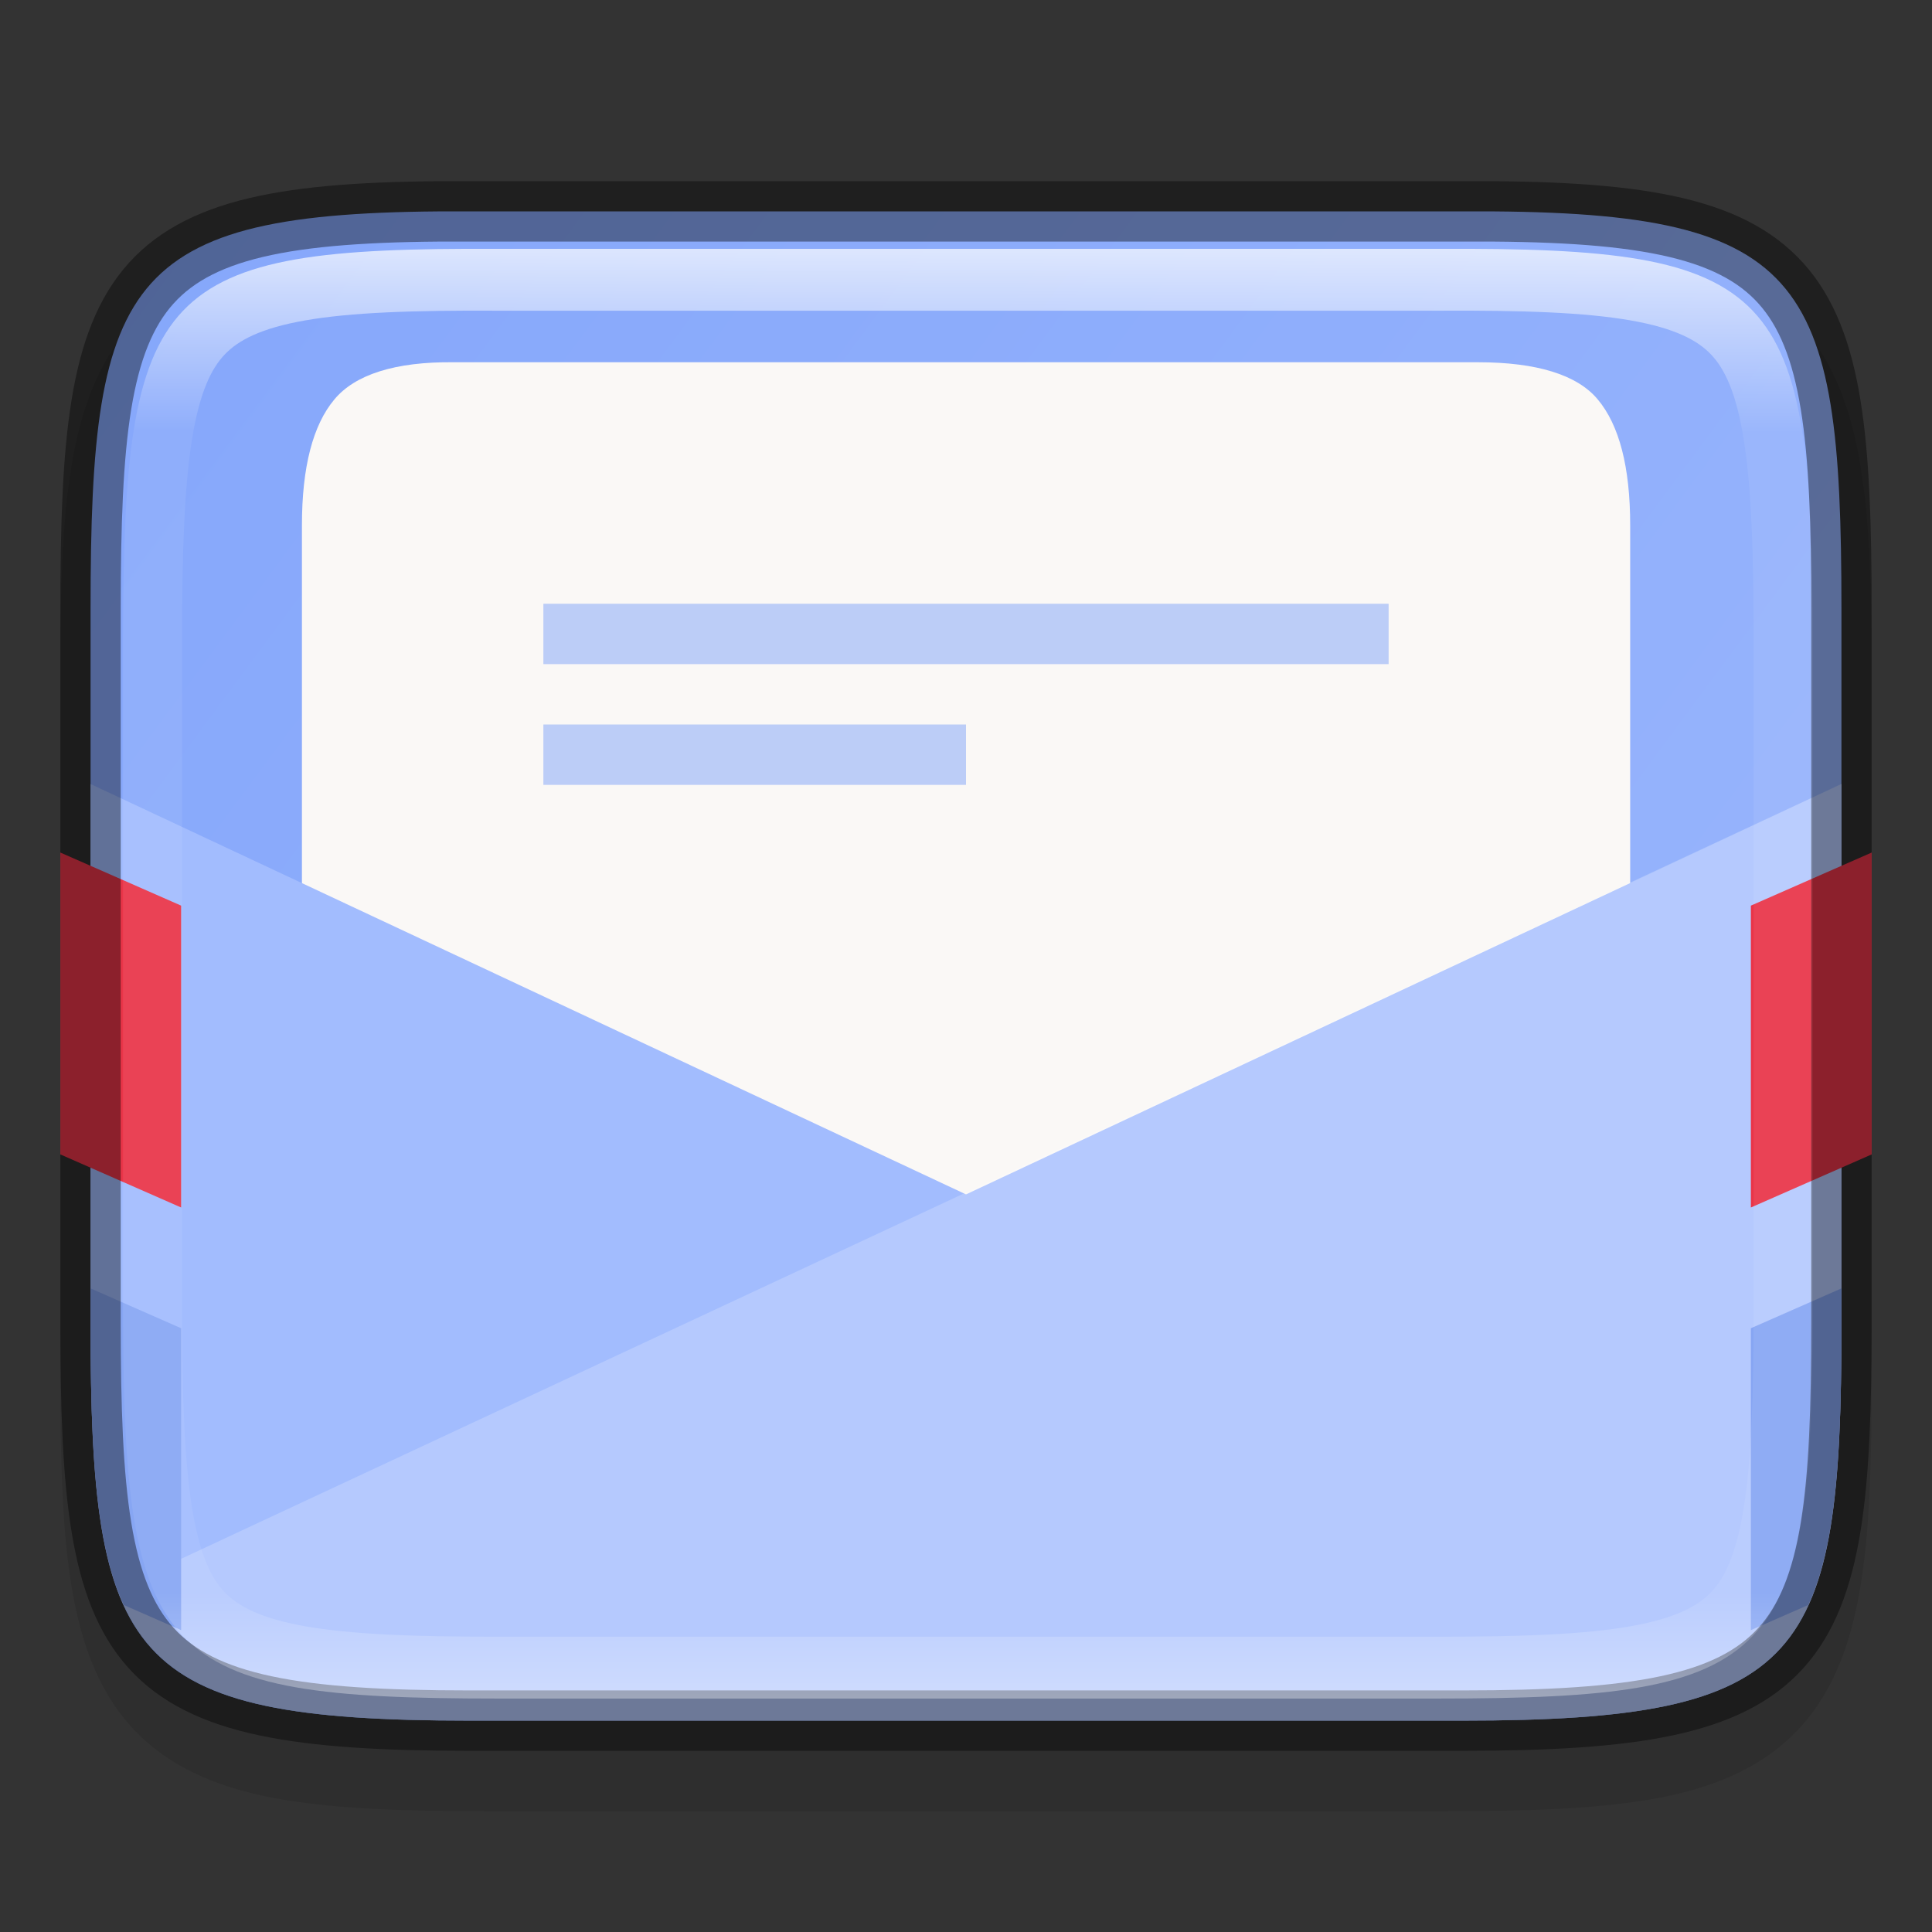 <svg width="32" height="32" version="1" xmlns="http://www.w3.org/2000/svg" xmlns:xlink="http://www.w3.org/1999/xlink">
 <rect width="100%" height="100%" fill="#333333" stroke="none"/>
 <defs>
  <linearGradient id="linearGradient4882" x1="319.22" x2="355.71" y1="170.98" y2="121.71" gradientTransform="rotate(90 242 -78)" gradientUnits="userSpaceOnUse">
   <stop stop-color="#80a3fa" offset="0"/>
   <stop stop-color="#a2bcfe" offset="1"/>
  </linearGradient>
  <linearGradient id="linearGradient1004-8" x1="344" x2="344" y1="65.144" y2="102.86" gradientTransform="matrix(0 -1.048 .955 0 263.82 444.37)" gradientUnits="userSpaceOnUse">
   <stop stop-color="#fff" offset="0"/>
   <stop stop-color="#fff" stop-opacity=".098" offset=".125"/>
   <stop stop-color="#fff" stop-opacity=".098" offset=".925"/>
   <stop stop-color="#fff" stop-opacity=".498" offset="1"/>
  </linearGradient>
  <clipPath id="clipPath994-1">
   <path d="m335.73 62c-8.824 0-9.774 0.906-9.73 9.748v12.252 12.252c-0.043 8.842 0.906 9.748 9.73 9.748h16.539c8.824 0 9.73-0.906 9.73-9.748v-12.252-12.252c0-8.842-0.906-9.748-9.73-9.748z" color="#000000" fill="#cdcdcd"/>
  </clipPath>
 </defs>
 <path d="m31 11.194c0-1.421-0.031-2.549-0.191-3.506-0.161-0.957-0.473-1.792-1.092-2.412s-1.456-0.936-2.414-1.096c-0.958-0.159-2.087-0.187-3.512-0.18h-7.791-7.797c-1.421-7e-3 -2.55 0.021-3.506 0.18-0.958 0.159-1.795 0.475-2.414 1.096s-0.931 1.455-1.092 2.412c-0.161 0.957-0.191 2.085-0.191 3.506v11.615c0 1.421 0.031 2.547 0.191 3.502 0.161 0.955 0.474 1.788 1.094 2.406 0.62 0.618 1.454 0.931 2.41 1.092 0.957 0.16 2.084 0.191 3.508 0.191h7.797 7.797c1.424 0 2.551-0.031 3.508-0.191 0.957-0.16 1.791-0.473 2.41-1.092 0.62-0.618 0.933-1.451 1.094-2.406 0.161-0.955 0.191-2.081 0.191-3.502z" color="#000000" color-rendering="auto" dominant-baseline="auto" image-rendering="auto" opacity=".1" shape-rendering="auto" solid-color="#000000" style="font-feature-settings:normal;font-variant-alternates:normal;font-variant-caps:normal;font-variant-ligatures:normal;font-variant-numeric:normal;font-variant-position:normal;isolation:auto;mix-blend-mode:normal;shape-padding:0;text-decoration-color:#000000;text-decoration-line:none;text-decoration-style:solid;text-indent:0;text-orientation:mixed;text-transform:none;white-space:normal"/>
 <path d="m30.5 10.075c0-5.562-0.584-6.604-6.282-6.574h-8.218-8.218c-5.698-0.029-6.282 1.013-6.282 6.574v11.85c0 5.56 0.584 6.574 6.282 6.574h8.218 8.218c5.698 0 6.282-1.014 6.282-6.574z" color="#000000" fill="url(#linearGradient4882)"/>
 <path d="m7.521 6c-0.983-0.012-1.643 0.208-1.982 0.615-0.356 0.424-0.538 1.119-0.538 2.085v17.299h22v-17.299c0-0.966-0.182-1.661-0.538-2.085-0.339-0.407-1.01-0.615-1.982-0.615h-13.045z" enable-background="new" fill="#faf8f6"/>
 <path d="m1.5 12.986v8.939c0 5.56 0.585 6.574 6.283 6.574h16.434c5.698 0 6.283-1.014 6.283-6.574v-8.939l-14.5 6.797z" enable-background="new" fill="#a2bcfe" fill-rule="evenodd"/>
 <path d="m30.5 12.984-28.561 13.33c0.643 1.762 2.192 2.186 5.844 2.186h16.434c5.698 0 6.283-1.014 6.283-6.574z" enable-background="new" fill="#fff" fill-rule="evenodd" opacity=".2"/>
 <path d="m9 10v1h14v-1zm0 2v1h7v-1z" color="#000000" fill="#80a3fa" fill-opacity=".996" opacity=".5"/>
 <path d="m1.5 21.34v0.586c0 2.187 0.095 3.663 0.551 4.658l0.949 0.416v-5z" color="#000000" fill="#87a6f3"/>
 <path d="m30.5 21.34-1.5 0.66v5l0.949-0.416c0.456-0.995 0.551-2.471 0.551-4.658z" color="#000000" fill="#87a6f3"/>
 <path d="m1 14.121 2 0.879v5l-2-0.879z" color="#000000" fill="#e93549"/>
 <path d="m31 14.121-2 0.879v5l2-0.879z" color="#000000" fill="#e93549"/>
 <path d="m30.5 10.075c0-5.562-0.584-6.604-6.282-6.574h-8.218-8.218c-5.698-0.029-6.282 1.013-6.282 6.574v11.85c0 5.56 0.584 6.574 6.282 6.574h8.218 8.218c5.698 0 6.282-1.014 6.282-6.574z" color="#000000" fill="none" opacity=".4" stroke="#000"/>
 <path transform="matrix(0 .667 -.636 0 69.455 -213.32)" d="m335.73 62c-8.824 0-9.774 0.906-9.73 9.748v12.252 12.252c-0.043 8.842 0.906 9.748 9.73 9.748h16.539c8.824 0 9.73-0.906 9.73-9.748v-12.252-12.252c0-8.842-0.906-9.748-9.73-9.748z" clip-path="url(#clipPath994-1)" color="#000000" fill="none" opacity=".7" stroke="url(#linearGradient1004-8)" stroke-width="3.071"/>
</svg>
